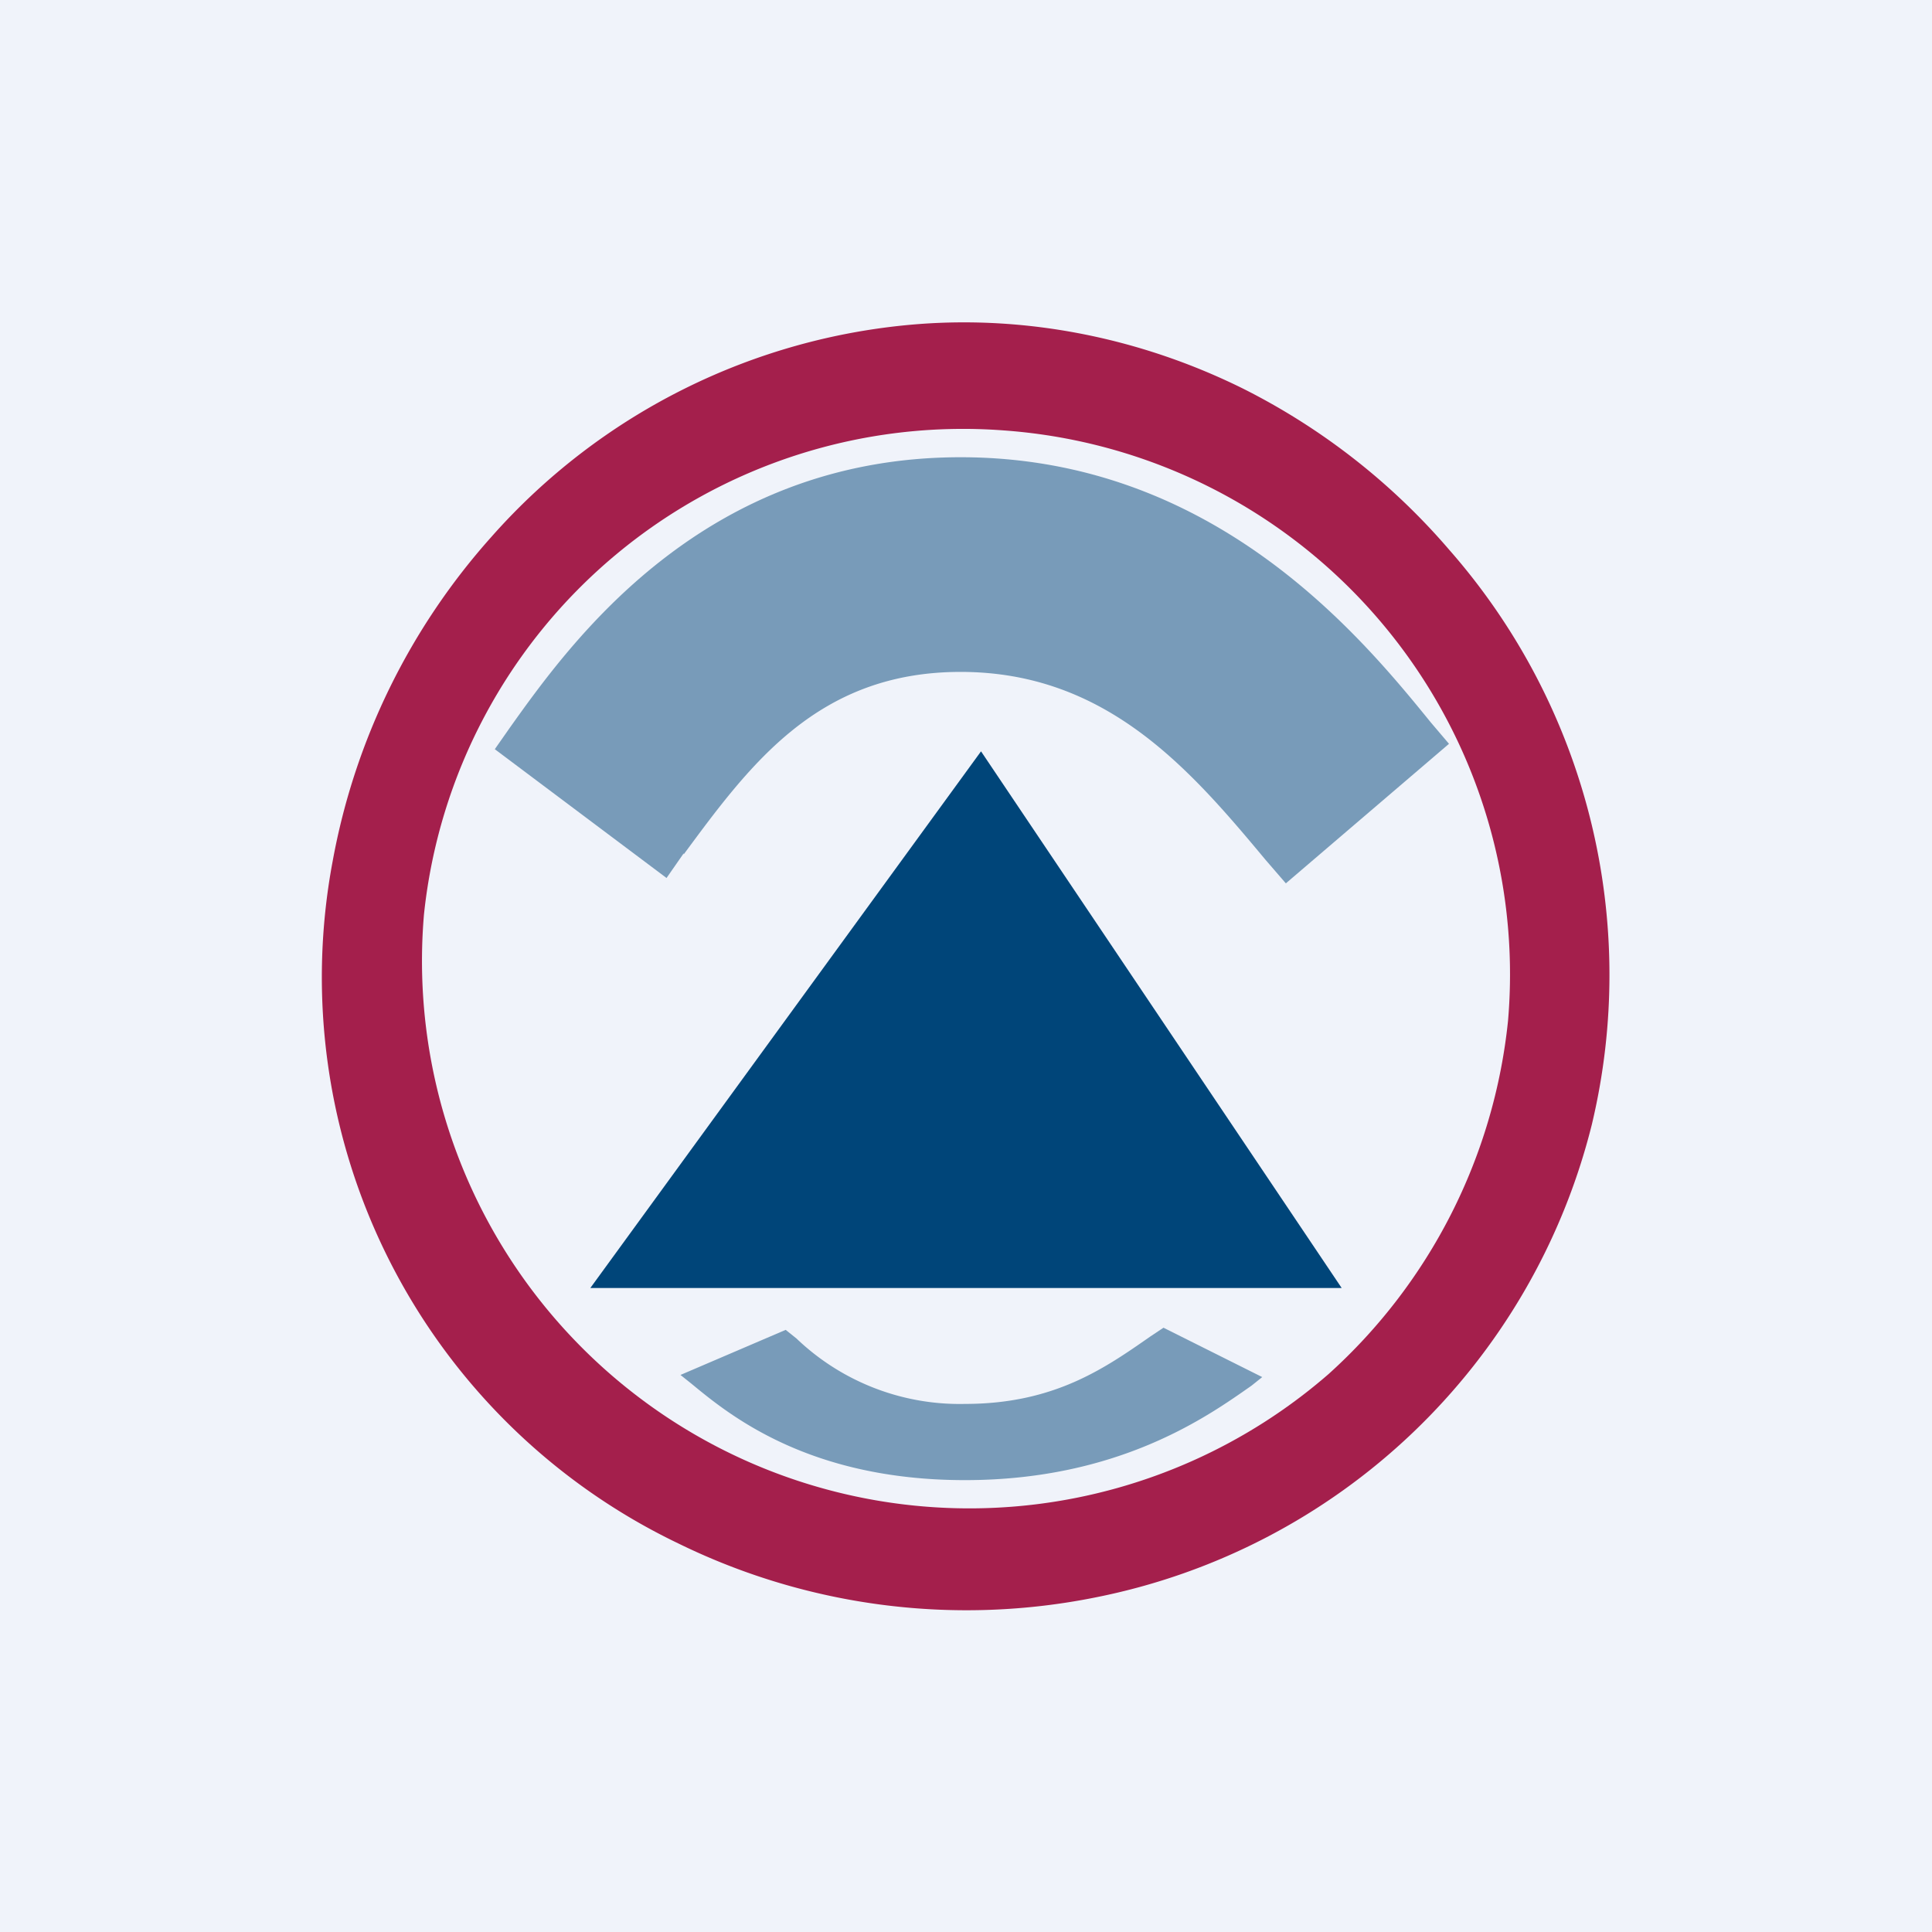 <!-- by TradingView --><svg width="18" height="18" viewBox="0 0 18 18" xmlns="http://www.w3.org/2000/svg"><path fill="#F0F3FA" d="M0 0h18v18H0z"/><path d="M8.55 3.02A5.92 5.92 0 0 0 4.58 5 6.2 6.2 0 0 0 3.1 8.02a5.85 5.85 0 0 0 3.22 6.36 6.1 6.1 0 0 0 3.9.5 5.96 5.96 0 0 0 4.61-4.4 6 6 0 0 0-1.33-5.36 6.19 6.19 0 0 0-1.92-1.5c-.95-.47-2-.68-3.03-.6Zm.8.99a5.08 5.08 0 0 1 4.7 5.5 5.14 5.14 0 0 1-1.67 3.29 5.1 5.1 0 0 1-8.43-4.28 5.05 5.05 0 0 1 5.4-4.51Z" fill="#A41F4C"/><path d="M5.5 12h7L9.14 7 5.5 12Z" fill="#004579"/><path opacity=".5" d="m6.37 7.95-.16.23-1.6-1.2.14-.2c.57-.8 1.8-2.52 4.2-2.52 2.36 0 3.73 1.67 4.38 2.47l.17.2-1.52 1.3-.19-.22c-.7-.84-1.48-1.75-2.84-1.75-1.33 0-1.96.86-2.58 1.7Zm1.05 4.52-.1-.08-.98.42.1.08c.34.28 1.08.9 2.55.9 1.44 0 2.27-.6 2.67-.88l.1-.08-.92-.46-.12.08c-.43.3-.9.63-1.73.63a2.2 2.2 0 0 1-1.57-.61Z" fill="#004579"/></svg>
